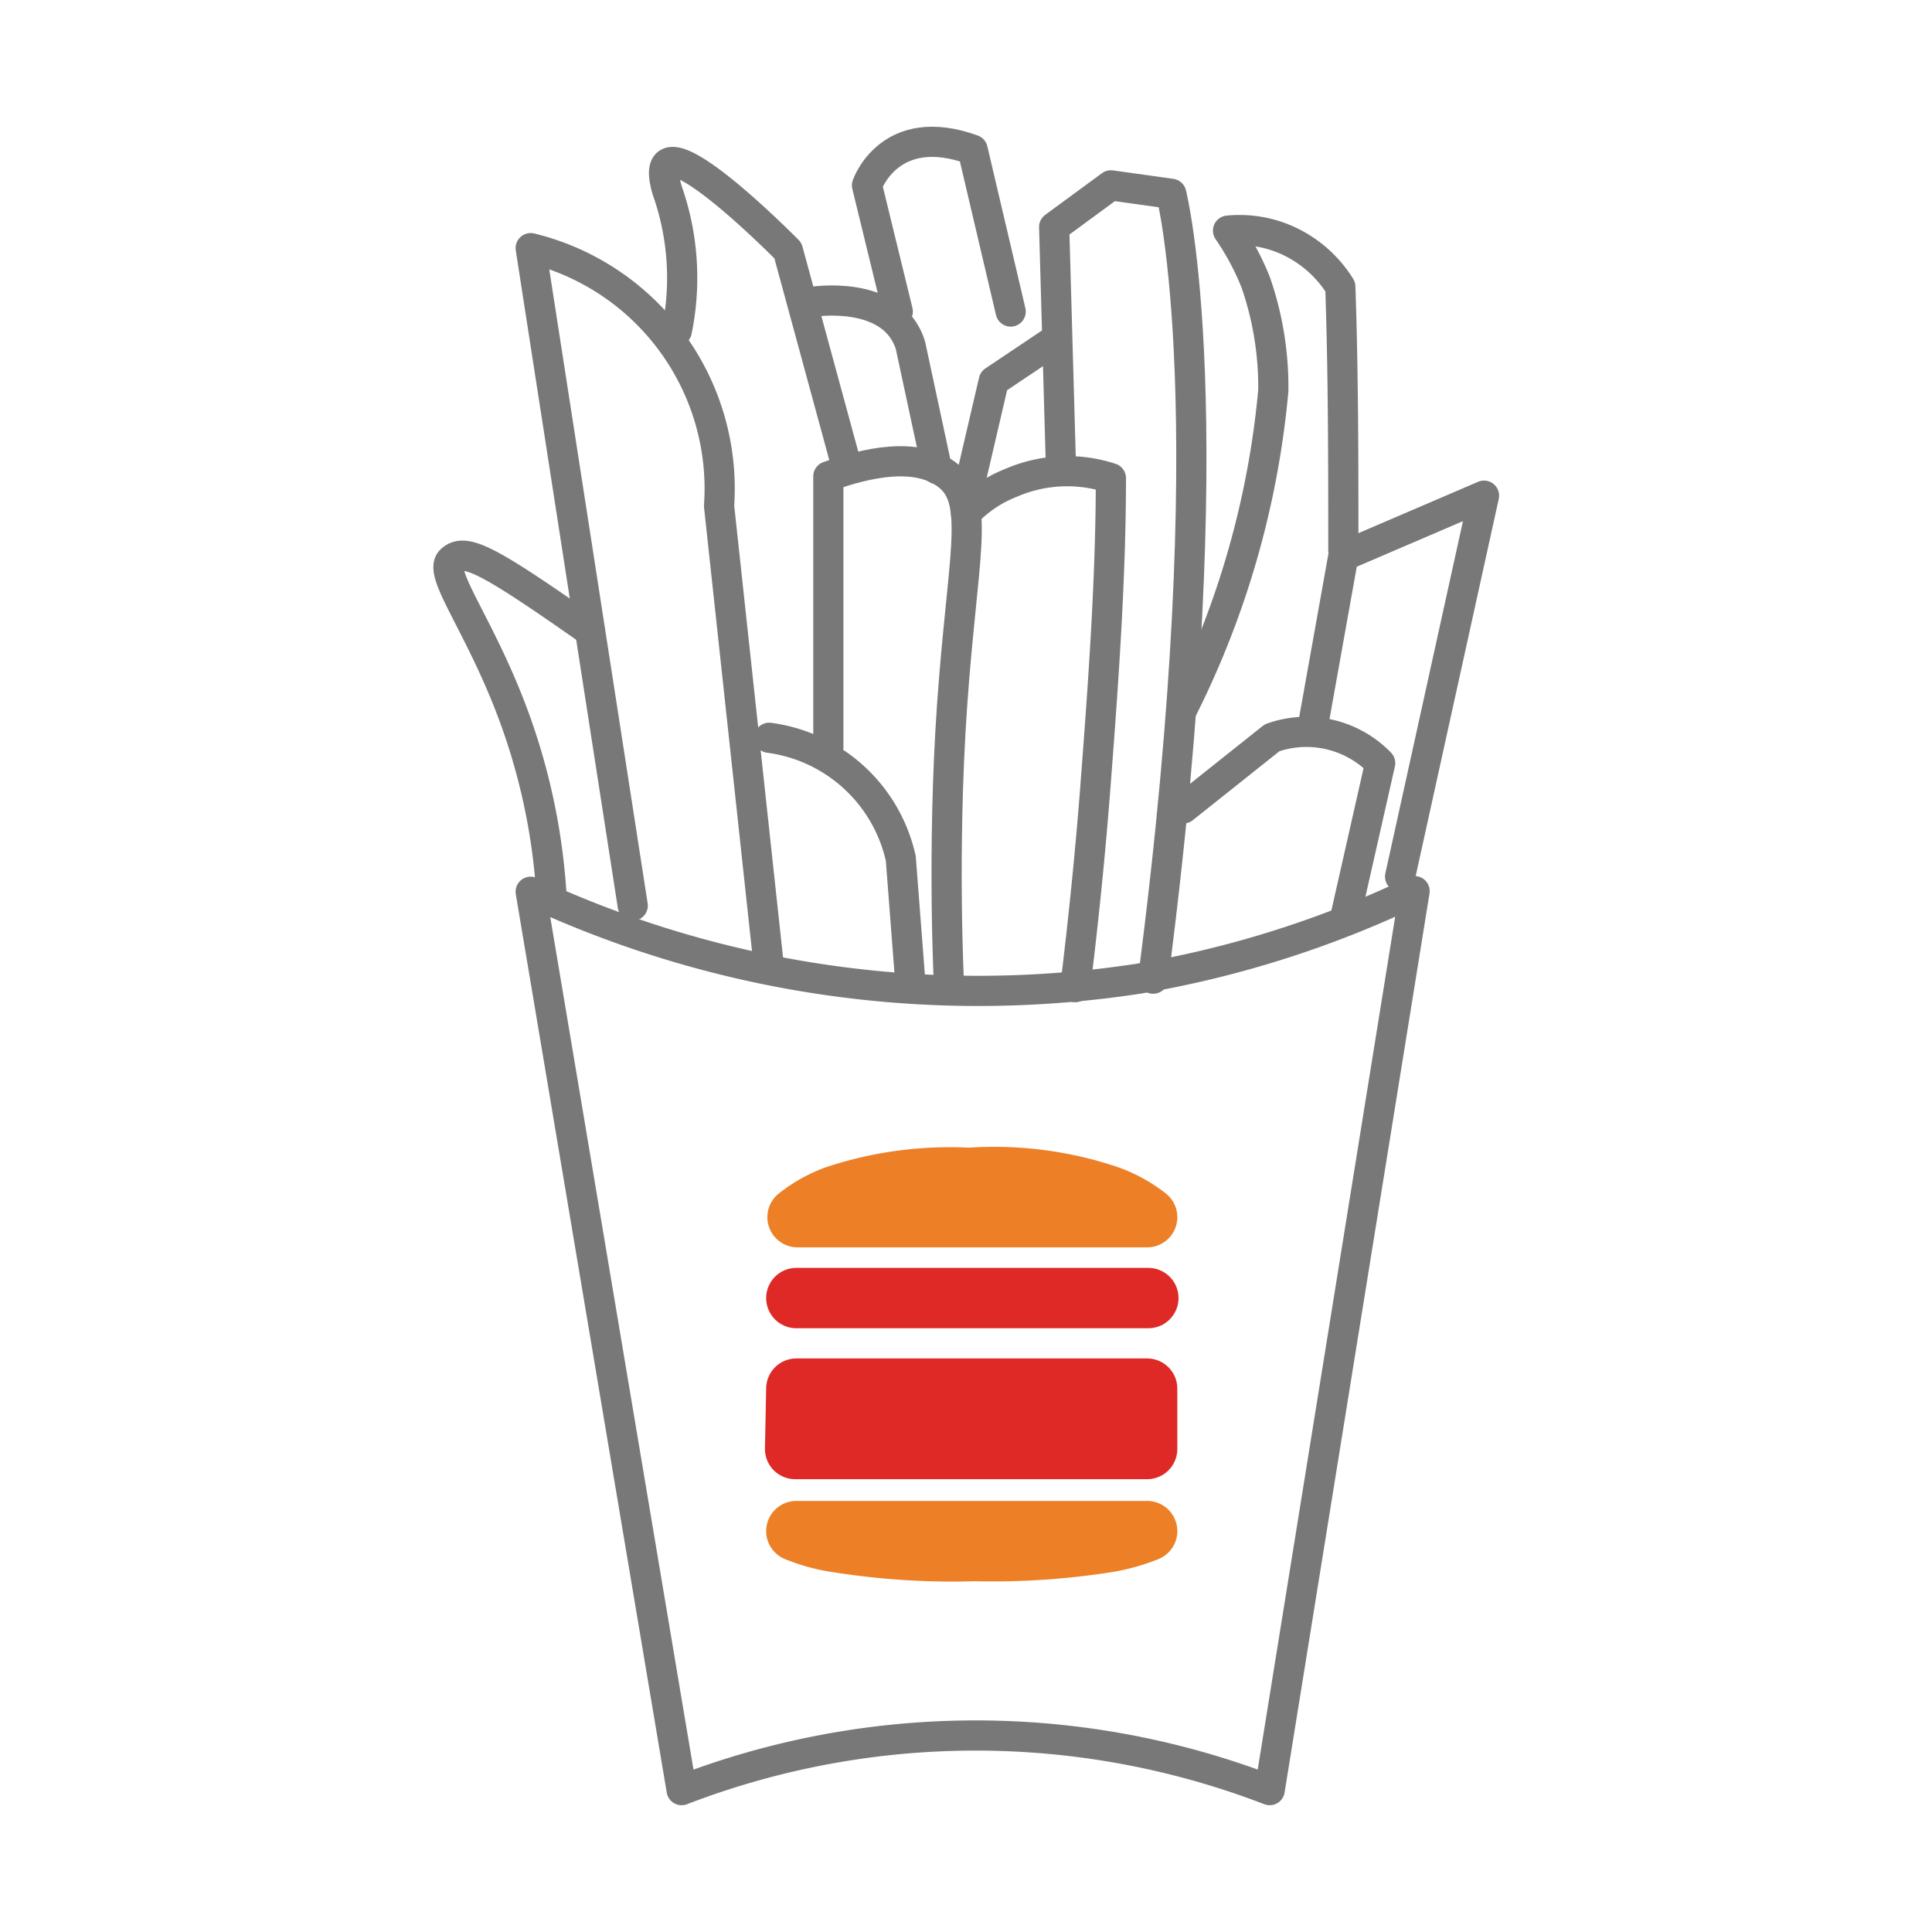 <svg xmlns="http://www.w3.org/2000/svg" viewBox="0 0 32 32">
  <g fill="none" stroke-linecap="round" stroke-linejoin="round">
    <g stroke="#787878" stroke-width="0.5">
      <path d="M8.79,14.77l2.5,14.88a13.56,13.56,0,0,1,9.74,0l2.4-14.89a17.21,17.21,0,0,1-4.57,1.45A17.55,17.55,0,0,1,8.79,14.77Z"/>
      <path d="M10.48,15,8.79,4.11a4.1,4.1,0,0,1,3.12,4.27l.83,7.68"/>
      <path d="M9.14,14.93A10.43,10.43,0,0,0,8.56,12C8,10.41,7.24,9.5,7.47,9.28s.63,0,2.3,1.17"/>
      <path d="M11.21,5.48a4.36,4.36,0,0,0-.16-2.33c-.43-1.47,2,1,2,1L14,7.64"/>
      <path d="M12.74,12.22a2.58,2.58,0,0,1,2.18,2l.16,2.08"/>
      <path d="M13.72,12.38V7.89c.61-.22,1.48-.43,2,0s.22,1.36.05,3.79-.05,4.67-.05,4.67h0"/>
      <path d="M13.45,5s1.34-.22,1.63.72l.44,2.05"/>
      <path d="M14.87,5.16l-.51-2.09s.37-1.09,1.75-.59l.63,2.68"/>
      <path d="M16,8.5A2.05,2.05,0,0,1,16.74,8a2.33,2.33,0,0,1,1.66-.08c0,1.55-.11,3.19-.24,4.89-.09,1.22-.21,2.4-.35,3.54"/>
      <path d="M17.57,7.64l-.11-3.88.94-.69,1,.14s.92,3.59-.3,13"/>
      <path d="M17.46,5.64l-1,.67-.38,1.63"/>
      <path d="M22.25,9.11c0-1.45,0-2.91-.05-4.36a2,2,0,0,0-1-.82,1.94,1.94,0,0,0-.86-.11,4.34,4.34,0,0,1,.46.86,5.29,5.29,0,0,1,.29,1.79,14.73,14.73,0,0,1-1.5,5.26"/>
      <path d="M22.29,15.16l.57-2.52a1.7,1.7,0,0,0-1.79-.42L19.6,13.39"/>
      <path d="M23.19,14.52l1.39-6.31-2.33,1-.51,2.85"/>
    </g>
    <g stroke="#ED7F26" stroke-width="1">
      <path d="M19,20.16H13.21a2.32,2.32,0,0,1,.62-.35,6,6,0,0,1,2.22-.3,5.92,5.92,0,0,1,2.23.27A2.29,2.29,0,0,1,19,20.16Z"/>
      <path d="M13.19,25.36H19a3.22,3.22,0,0,1-.63.18,12.23,12.23,0,0,1-2.23.15,12.1,12.1,0,0,1-2.24-.14A2.91,2.91,0,0,1,13.19,25.36Z"/>
    </g>
    <g stroke="#DE2927" stroke-width="1">
      <line x1="13.19" y1="21.5" x2="19.02" y2="21.5"/>
      <path d="M13.19,23,19,23V24l-5.83,0Z"/>
    </g>
  </g>
</svg>